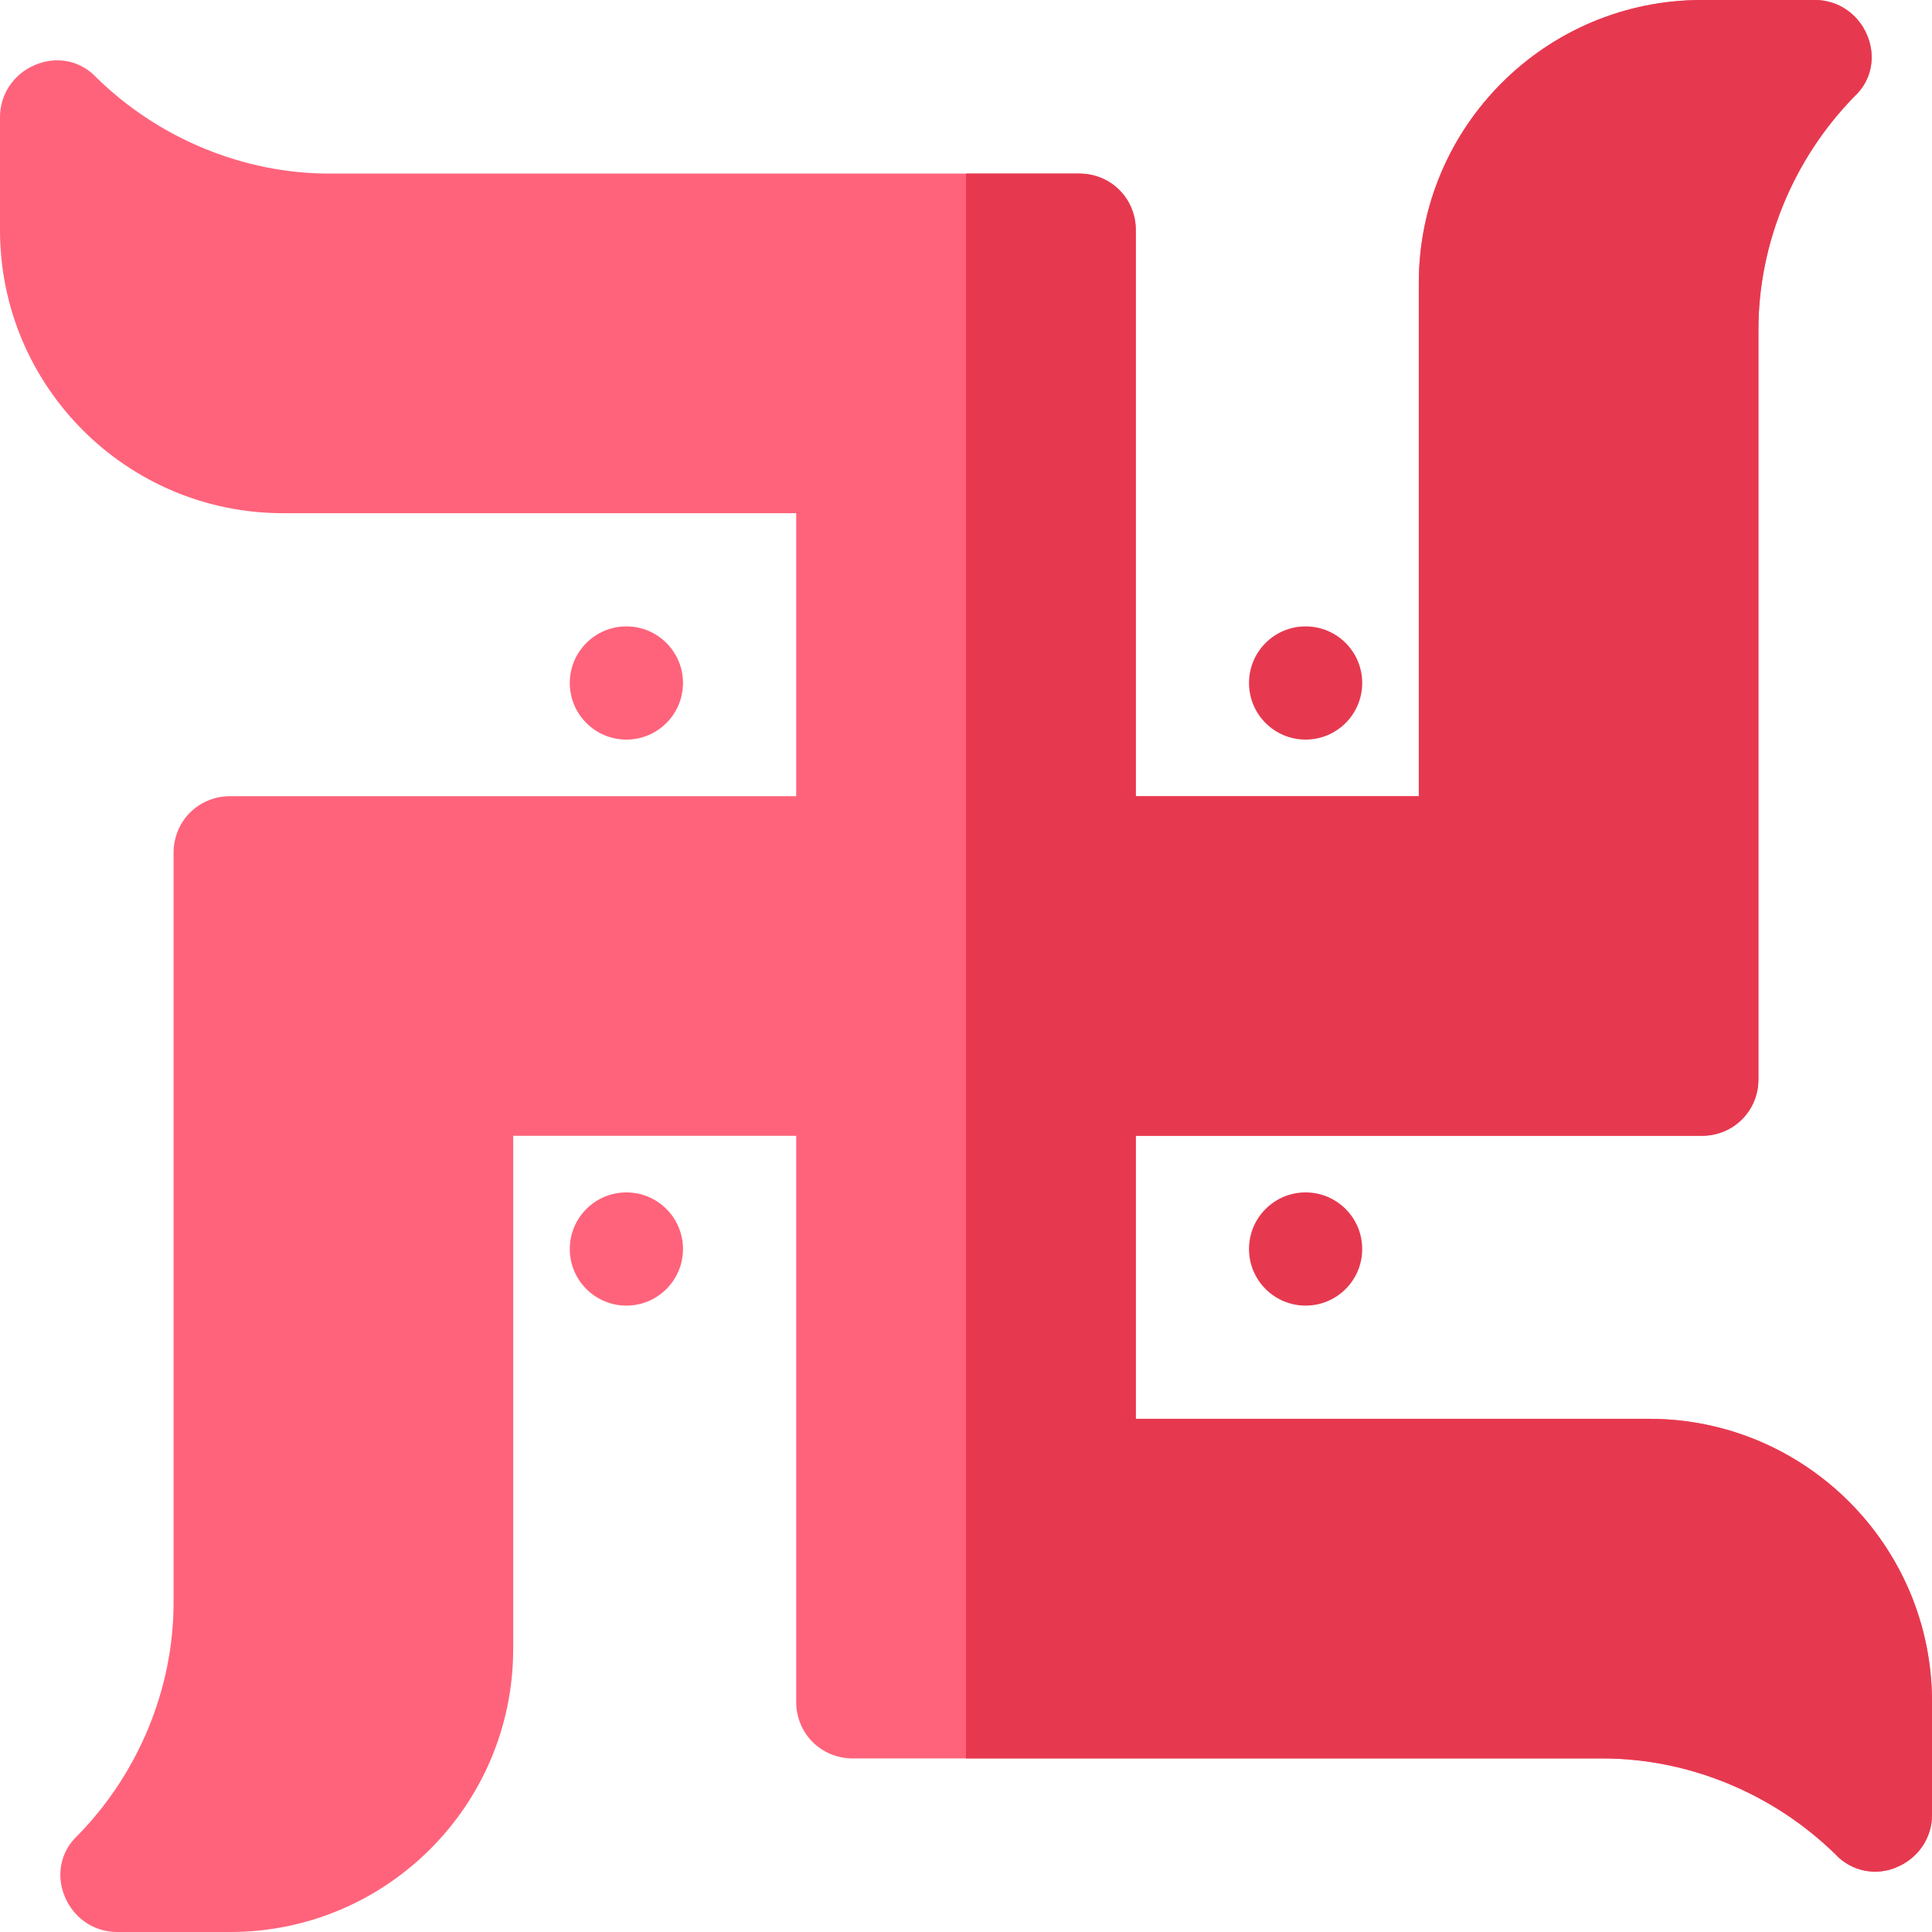 <svg id="Capa_1" enable-background="new 0 0 512 512" height="512" viewBox="0 0 512 512" width="512" xmlns="http://www.w3.org/2000/svg"><circle cx="166" cy="181" fill="#ff637b" r="15"/><circle cx="346" cy="181" fill="#e63950" r="15"/><circle cx="166" cy="331" fill="#ff637b" r="15"/><circle cx="346" cy="331" fill="#e63950" r="15"/><path d="m437 376h-136v-75h150c8.401 0 15-6.601 15-15v-198.701c0-22.8 9.3-45.3 25.499-61.8 4.501-4.2 5.7-10.499 3.301-16.199-2.4-5.7-7.8-9.3-13.8-9.3h-30c-41.4 0-75 33.6-75 75v136h-75v-150c0-8.401-6.599-15-15-15h-198.701c-22.798 0-45.298-9.3-61.8-25.501-4.198-4.499-10.499-5.7-16.199-3.3s-9.3 7.801-9.3 13.801v30c0 41.4 33.6 75 75 75h136v75h-150c-8.401 0-15 6.599-15 15v198.699c0 22.8-9.3 45.3-25.499 61.8-4.501 4.2-5.7 10.501-3.301 16.201 2.4 5.7 7.8 9.3 13.8 9.3h30c41.4 0 75-33.6 75-75v-136h75v150c0 8.399 6.599 15 15 15h198.701c22.798 0 45.298 9.3 61.8 25.499 4.199 4.501 10.8 5.7 16.199 3.3 5.7-2.399 9.3-7.799 9.3-13.799v-30c0-41.4-33.6-75-75-75z" fill="#ff637b"/><path d="m512 451v30c0 6-3.6 11.4-9.3 13.799-5.4 2.401-12.001 1.201-16.199-3.3-16.502-16.199-39.002-25.499-61.8-25.499h-168.701v-420h30c8.401 0 15 6.599 15 15v150h75v-136c0-41.4 33.6-75 75-75h30c6 0 11.4 3.6 13.801 9.3 2.399 5.7 1.199 11.999-3.301 16.199-16.199 16.5-25.499 39-25.499 61.8v198.701c0 8.399-6.599 15-15 15h-150.001v75h136c41.4 0 75 33.6 75 75z" fill="#e63950"/></svg>